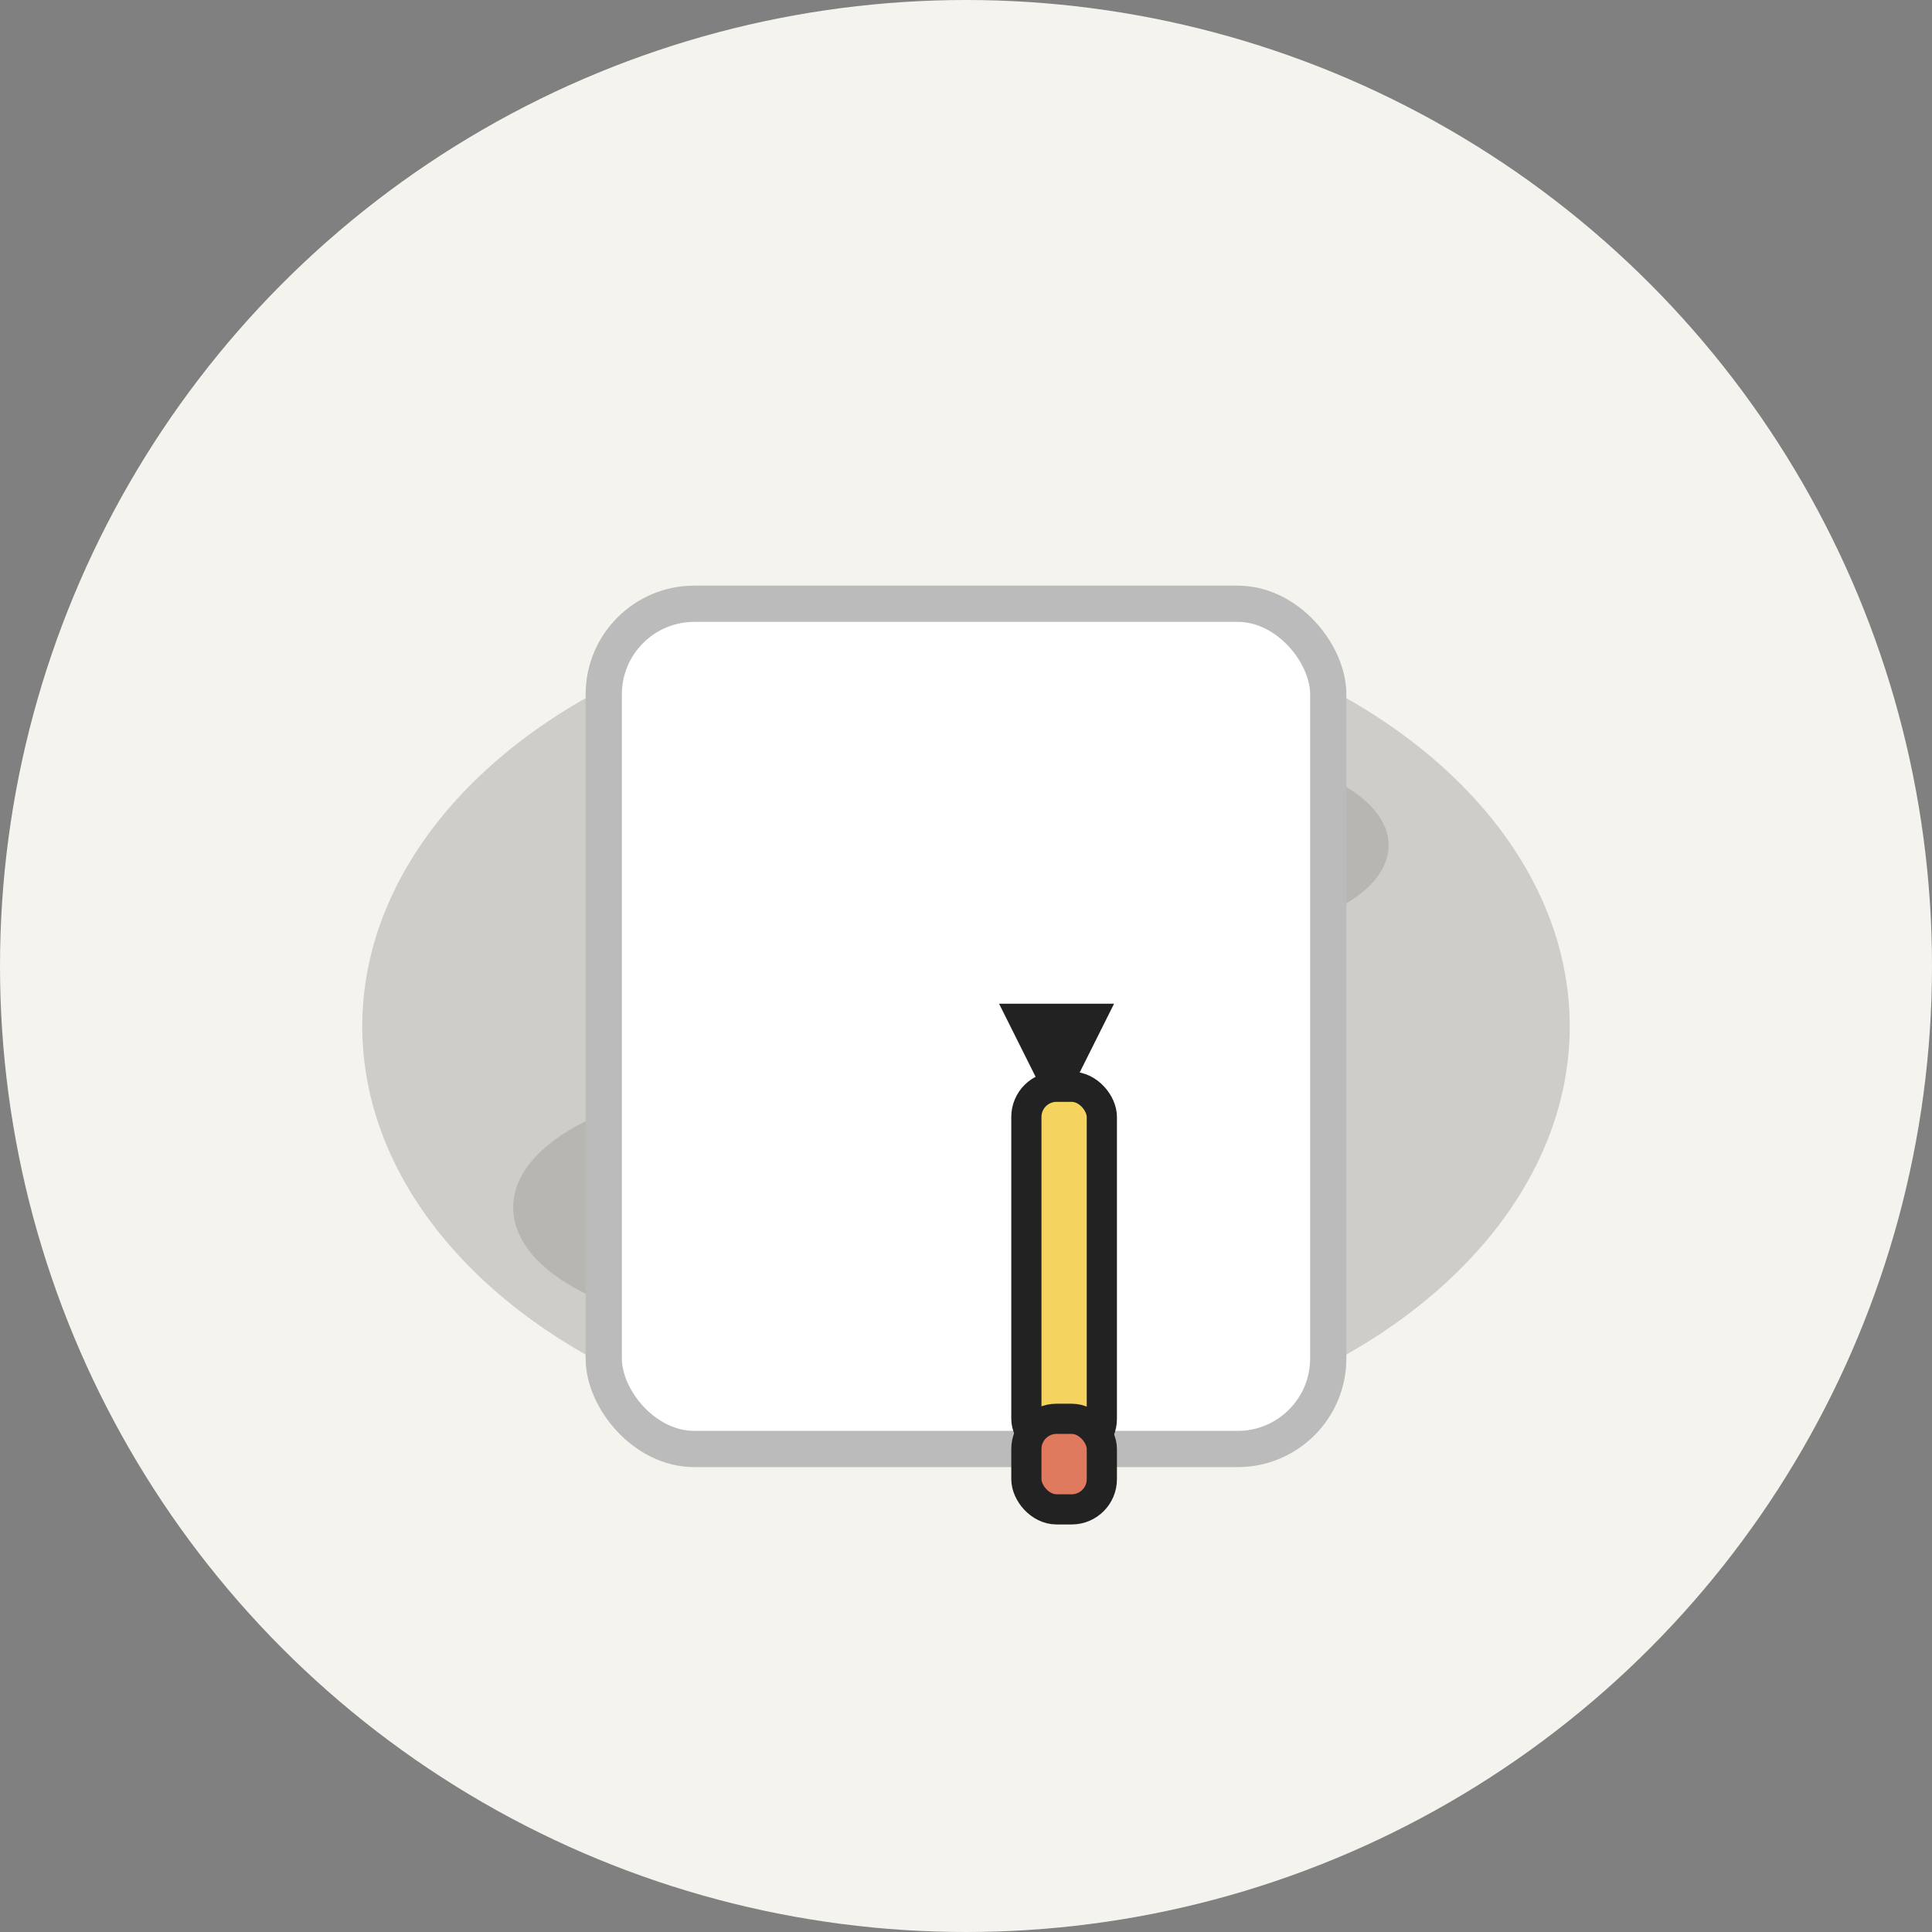 <svg width="64" height="64" viewBox="0 0 64 64" fill="none" xmlns="http://www.w3.org/2000/svg">
  <rect x="0" y="0" width="64" height="64" fill="#808080" stroke="none"/>
  <!-- Soft circular background -->
  <circle cx="32" cy="32" r="32" fill="#F5F3EE"/>
  <!-- Watercolor-like black stain (irregular blobs for effect) -->
  <ellipse cx="32" cy="34" rx="20" ry="14" fill="#222" fill-opacity="0.18"/>
  <ellipse cx="40" cy="28" rx="6" ry="3" fill="#222" fill-opacity="0.13"/>
  <ellipse cx="25" cy="40" rx="8" ry="4" fill="#222" fill-opacity="0.13"/>
  <!-- Paper (white rectangle with slight shadow) -->
  <rect x="20" y="20" width="24" height="28" rx="3" fill="#fff" stroke="#bbb" stroke-width="1.2"/>
  <!-- Pencil (simple line art) -->
  <rect x="34" y="36" width="2.5" height="12" rx="1" fill="#F4D35E" stroke="#222" stroke-width="1"/>
  <rect x="34" y="47" width="2.5" height="3" rx="1" fill="#E07A5F" stroke="#222" stroke-width="1"/>
  <polygon points="35.25,36 36.5,33.5 33.5,33.5 34.75,36" fill="#222" stroke="#222" stroke-width="0.5"/>
</svg> 